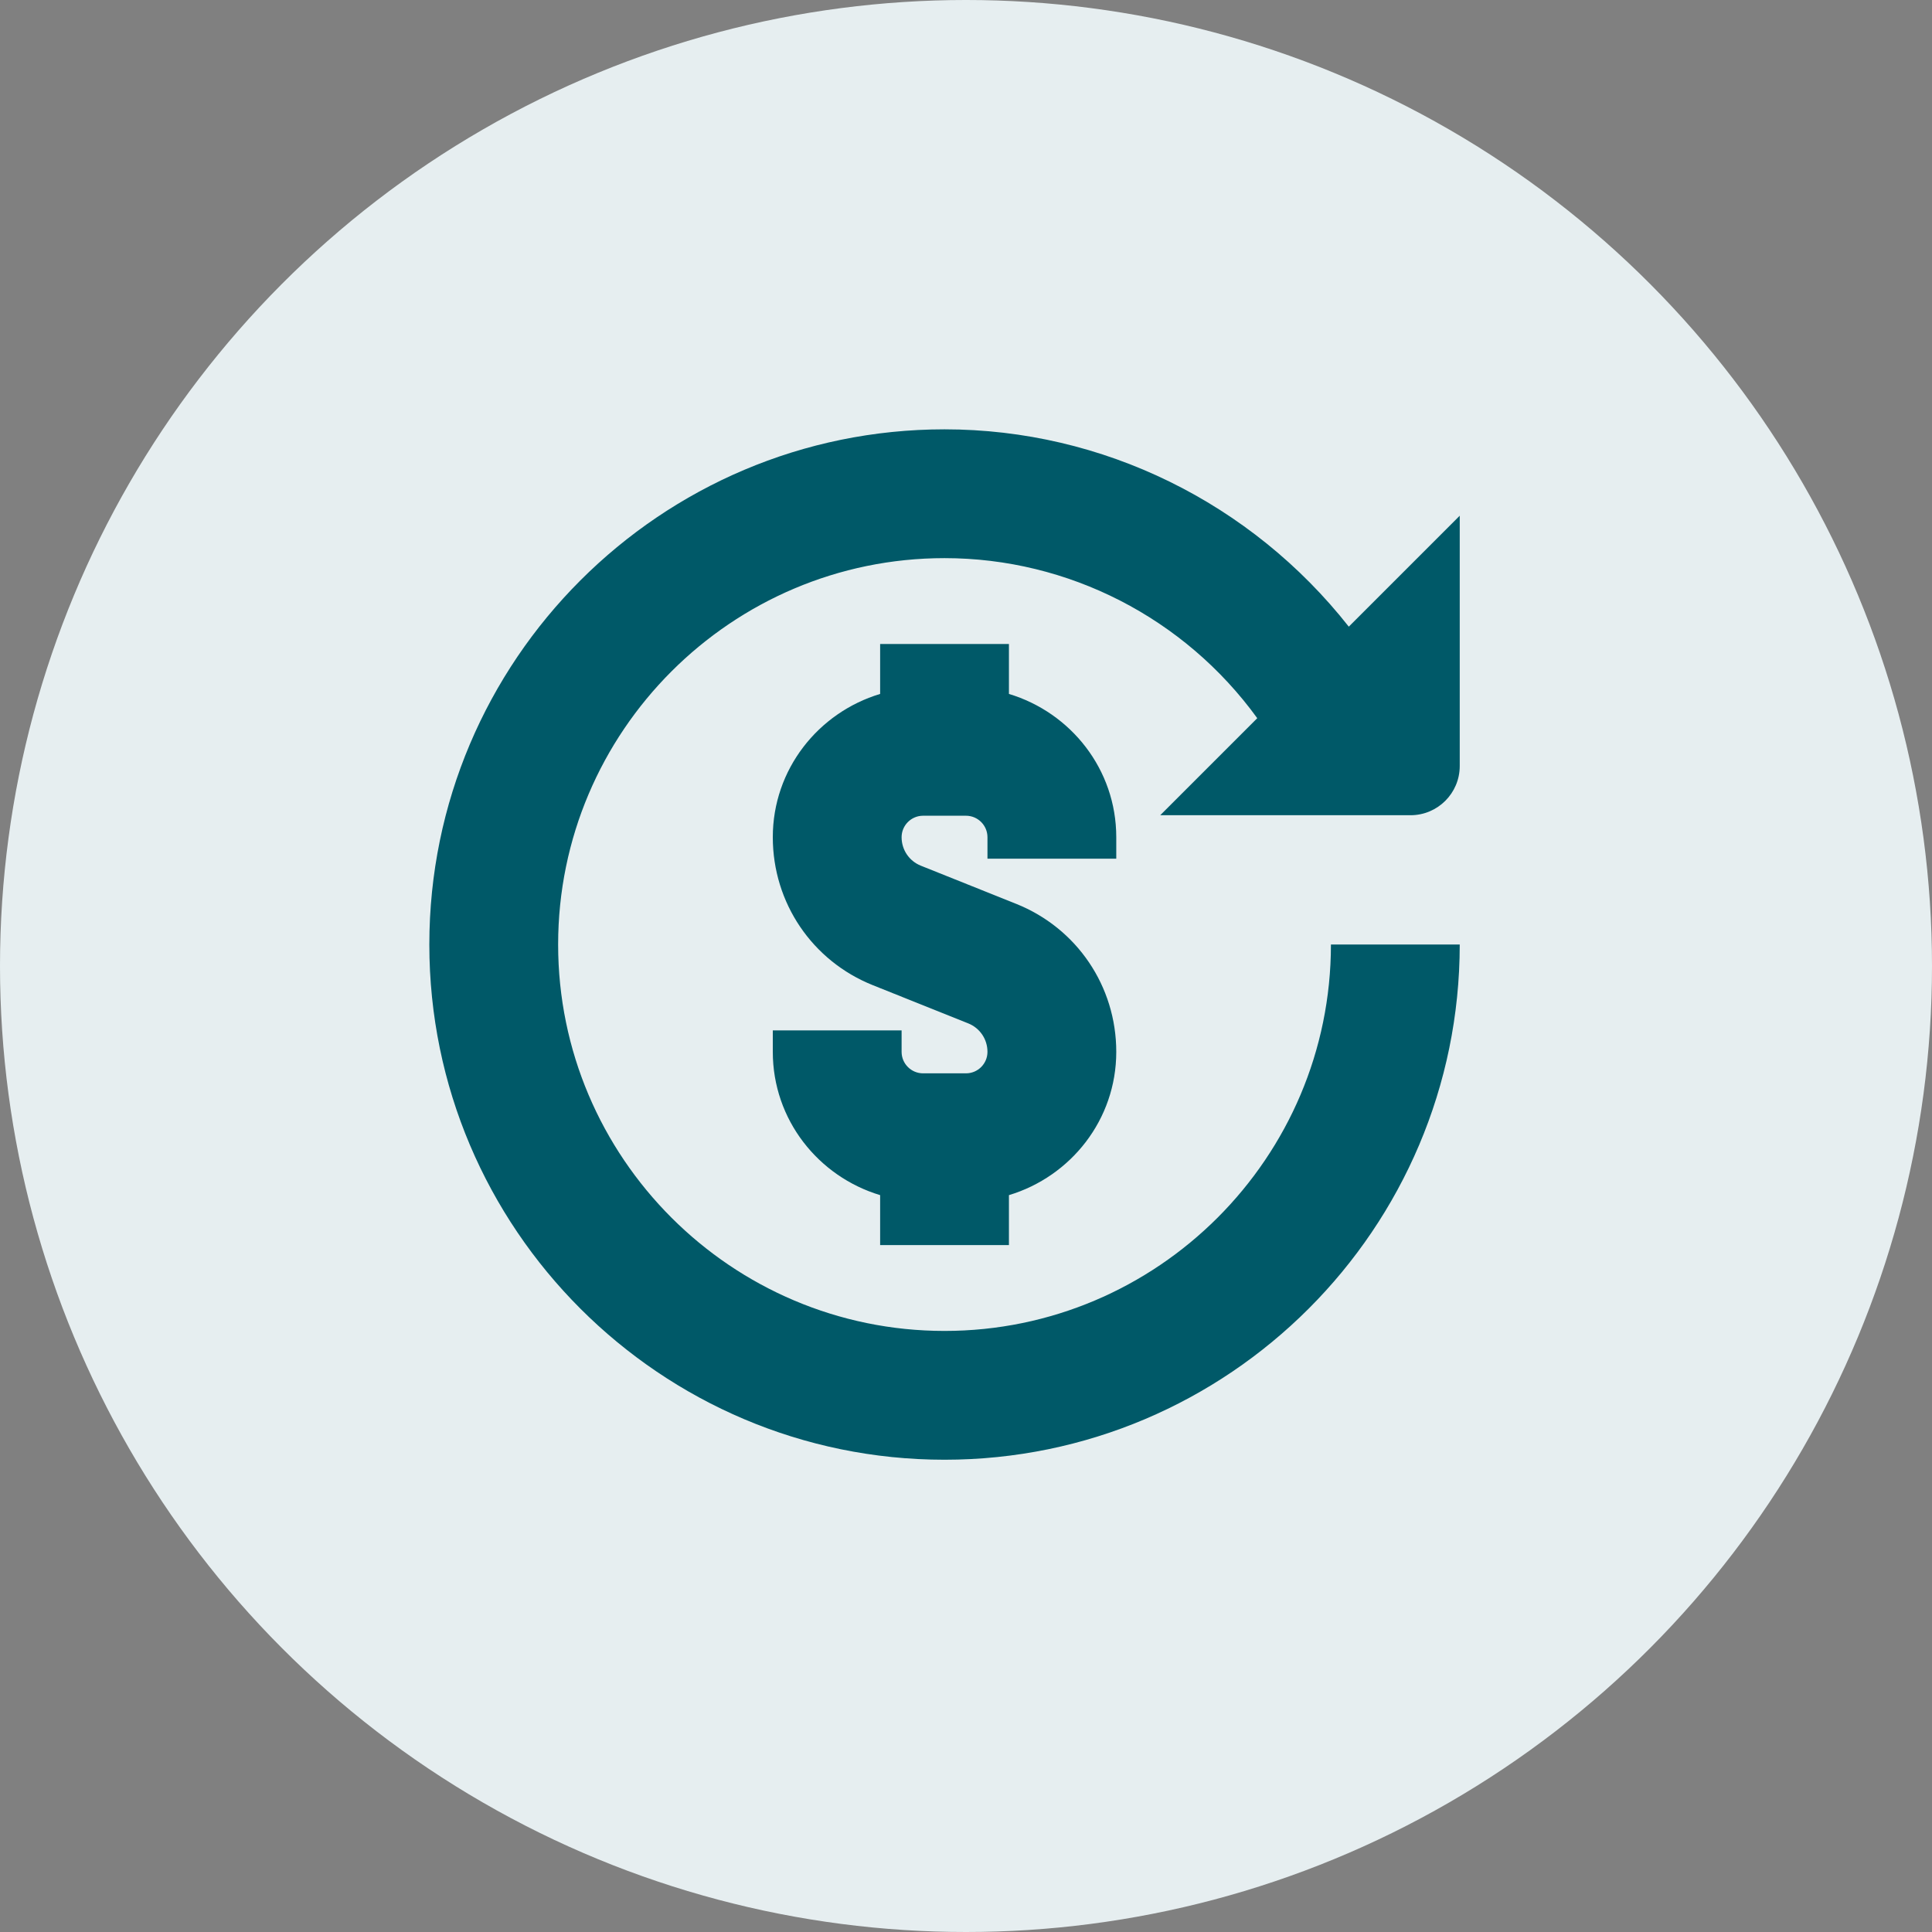<svg width="45" height="45" viewBox="0 0 45 45" fill="none" xmlns="http://www.w3.org/2000/svg">
<rect x="0" y="0" width="45" height="45" fill="#808080" stroke="none"/>
<circle cx="22.5" cy="22.5" r="22.5" fill="#E6EEF0"/>
<g clip-path="url(#clip0_14_65)">
<path d="M27.024 18.988L29.284 16.728C27.592 14.394 24.885 13 22 13C17.038 13 13 17.037 13 22C13 26.963 17.038 31 22 31C26.962 31 31 26.963 31 22H34C34 28.617 28.617 34 22 34C15.383 34 10 28.617 10 22C10 15.383 15.383 10 22 10C25.687 10 29.147 11.715 31.416 14.596L34 12.012V17.842C34 18.475 33.487 18.988 32.854 18.988H27.024ZM26 20V19.5C26 17.92 24.941 16.597 23.5 16.163V15H20.5V16.163C19.059 16.597 18 17.92 18 19.5C18 21.028 18.917 22.383 20.335 22.949L22.551 23.836C22.824 23.945 23 24.206 23 24.5C23 24.775 22.776 25 22.5 25H21.5C21.224 25 21 24.775 21 24.5V24H18V24.5C18 26.08 19.059 27.403 20.5 27.837V29H23.5V27.837C24.941 27.403 26 26.08 26 24.5C26 22.972 25.083 21.617 23.665 21.051L21.449 20.164C21.176 20.055 21 19.794 21 19.5C21 19.225 21.224 19 21.5 19H22.5C22.776 19 23 19.225 23 19.5V20H26Z" fill="#005968"/>
</g>
<defs>
<clipPath id="clip0_14_65">
<rect width="24" height="24" fill="white" transform="translate(10 10)"/>
</clipPath>
</defs>
</svg>
